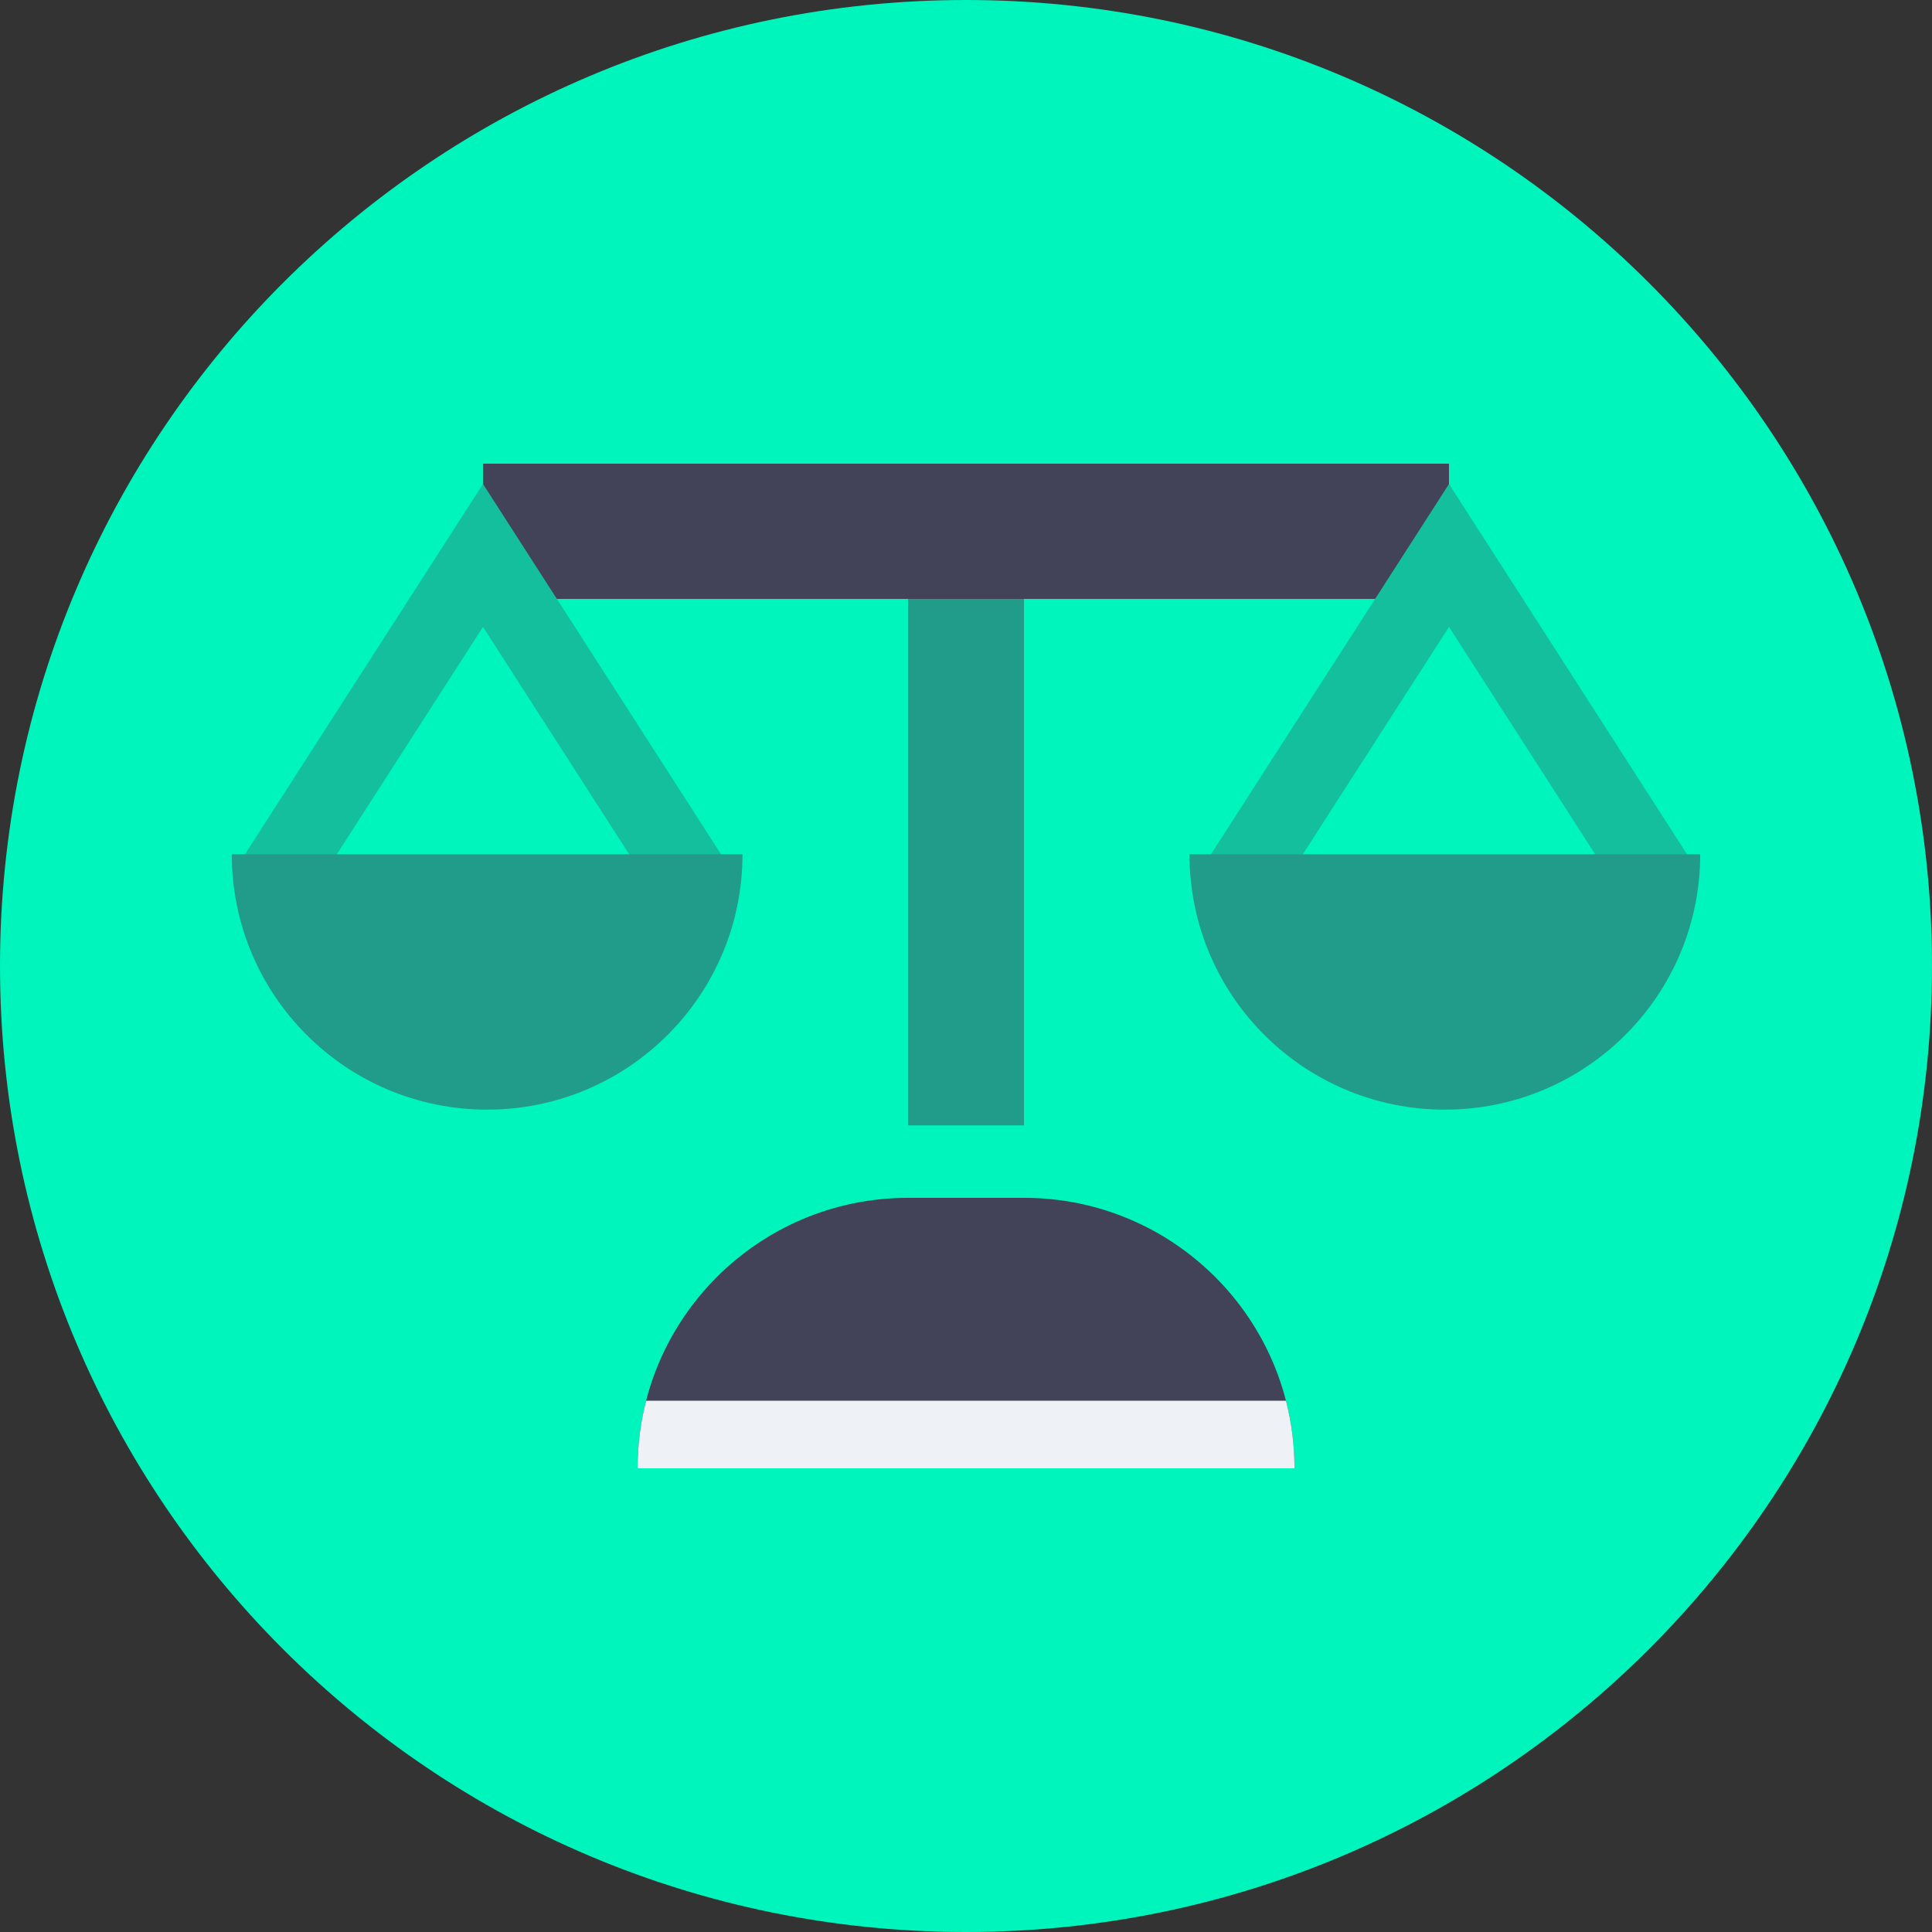 <svg width="80" height="80" viewBox="0 0 80 80" fill="none" xmlns="http://www.w3.org/2000/svg">
<rect x="0" y="0" width="80" height="80" fill="#333333" stroke="none"/>
<g clip-path="url(#clip0_249_2795)">
<path d="M40 80C62.091 80 80 62.091 80 40C80 17.909 62.091 0 40 0C17.909 0 0 17.909 0 40C0 62.091 17.909 80 40 80Z" fill="#00F5BC"/>
<rect x="37.602" y="19.2" width="4.8" height="27.4" fill="#219C8A"/>
<rect x="60" y="19.2" width="5.6" height="40" transform="rotate(90 60 19.2)" fill="#424259"/>
<path d="M42.402 49.6C48.587 49.6 53.602 54.614 53.602 60.8L26.402 60.8C26.402 54.614 31.416 49.6 37.602 49.6L42.402 49.6Z" fill="#424259"/>
<path d="M51 37L60 23L69 37" stroke="#14BF9E" stroke-width="3.2"/>
<path d="M11 37L20 23L29 37" stroke="#14BF9E" stroke-width="3.2"/>
<path fill-rule="evenodd" clip-rule="evenodd" d="M9.598 35.374C9.598 35.374 9.598 35.374 9.598 35.374C9.598 41.214 14.332 45.948 20.172 45.948C26.011 45.948 30.745 41.214 30.745 35.374C30.745 35.374 30.745 35.374 30.745 35.374H9.598Z" fill="#219C8A"/>
<path fill-rule="evenodd" clip-rule="evenodd" d="M49.254 35.374C49.254 35.374 49.254 35.374 49.254 35.374C49.254 41.214 53.988 45.948 59.828 45.948C65.668 45.948 70.402 41.214 70.402 35.374C70.402 35.374 70.402 35.374 70.402 35.374H49.254Z" fill="#219C8A"/>
<path fill-rule="evenodd" clip-rule="evenodd" d="M53.249 58C53.479 58.895 53.602 59.833 53.602 60.8L26.402 60.8C26.402 59.833 26.524 58.895 26.755 58H53.249Z" fill="#EEF2F6"/>
</g>
<defs>
<clipPath id="clip0_249_2795">
<rect width="80" height="80" fill="white"/>
</clipPath>
</defs>
</svg>
